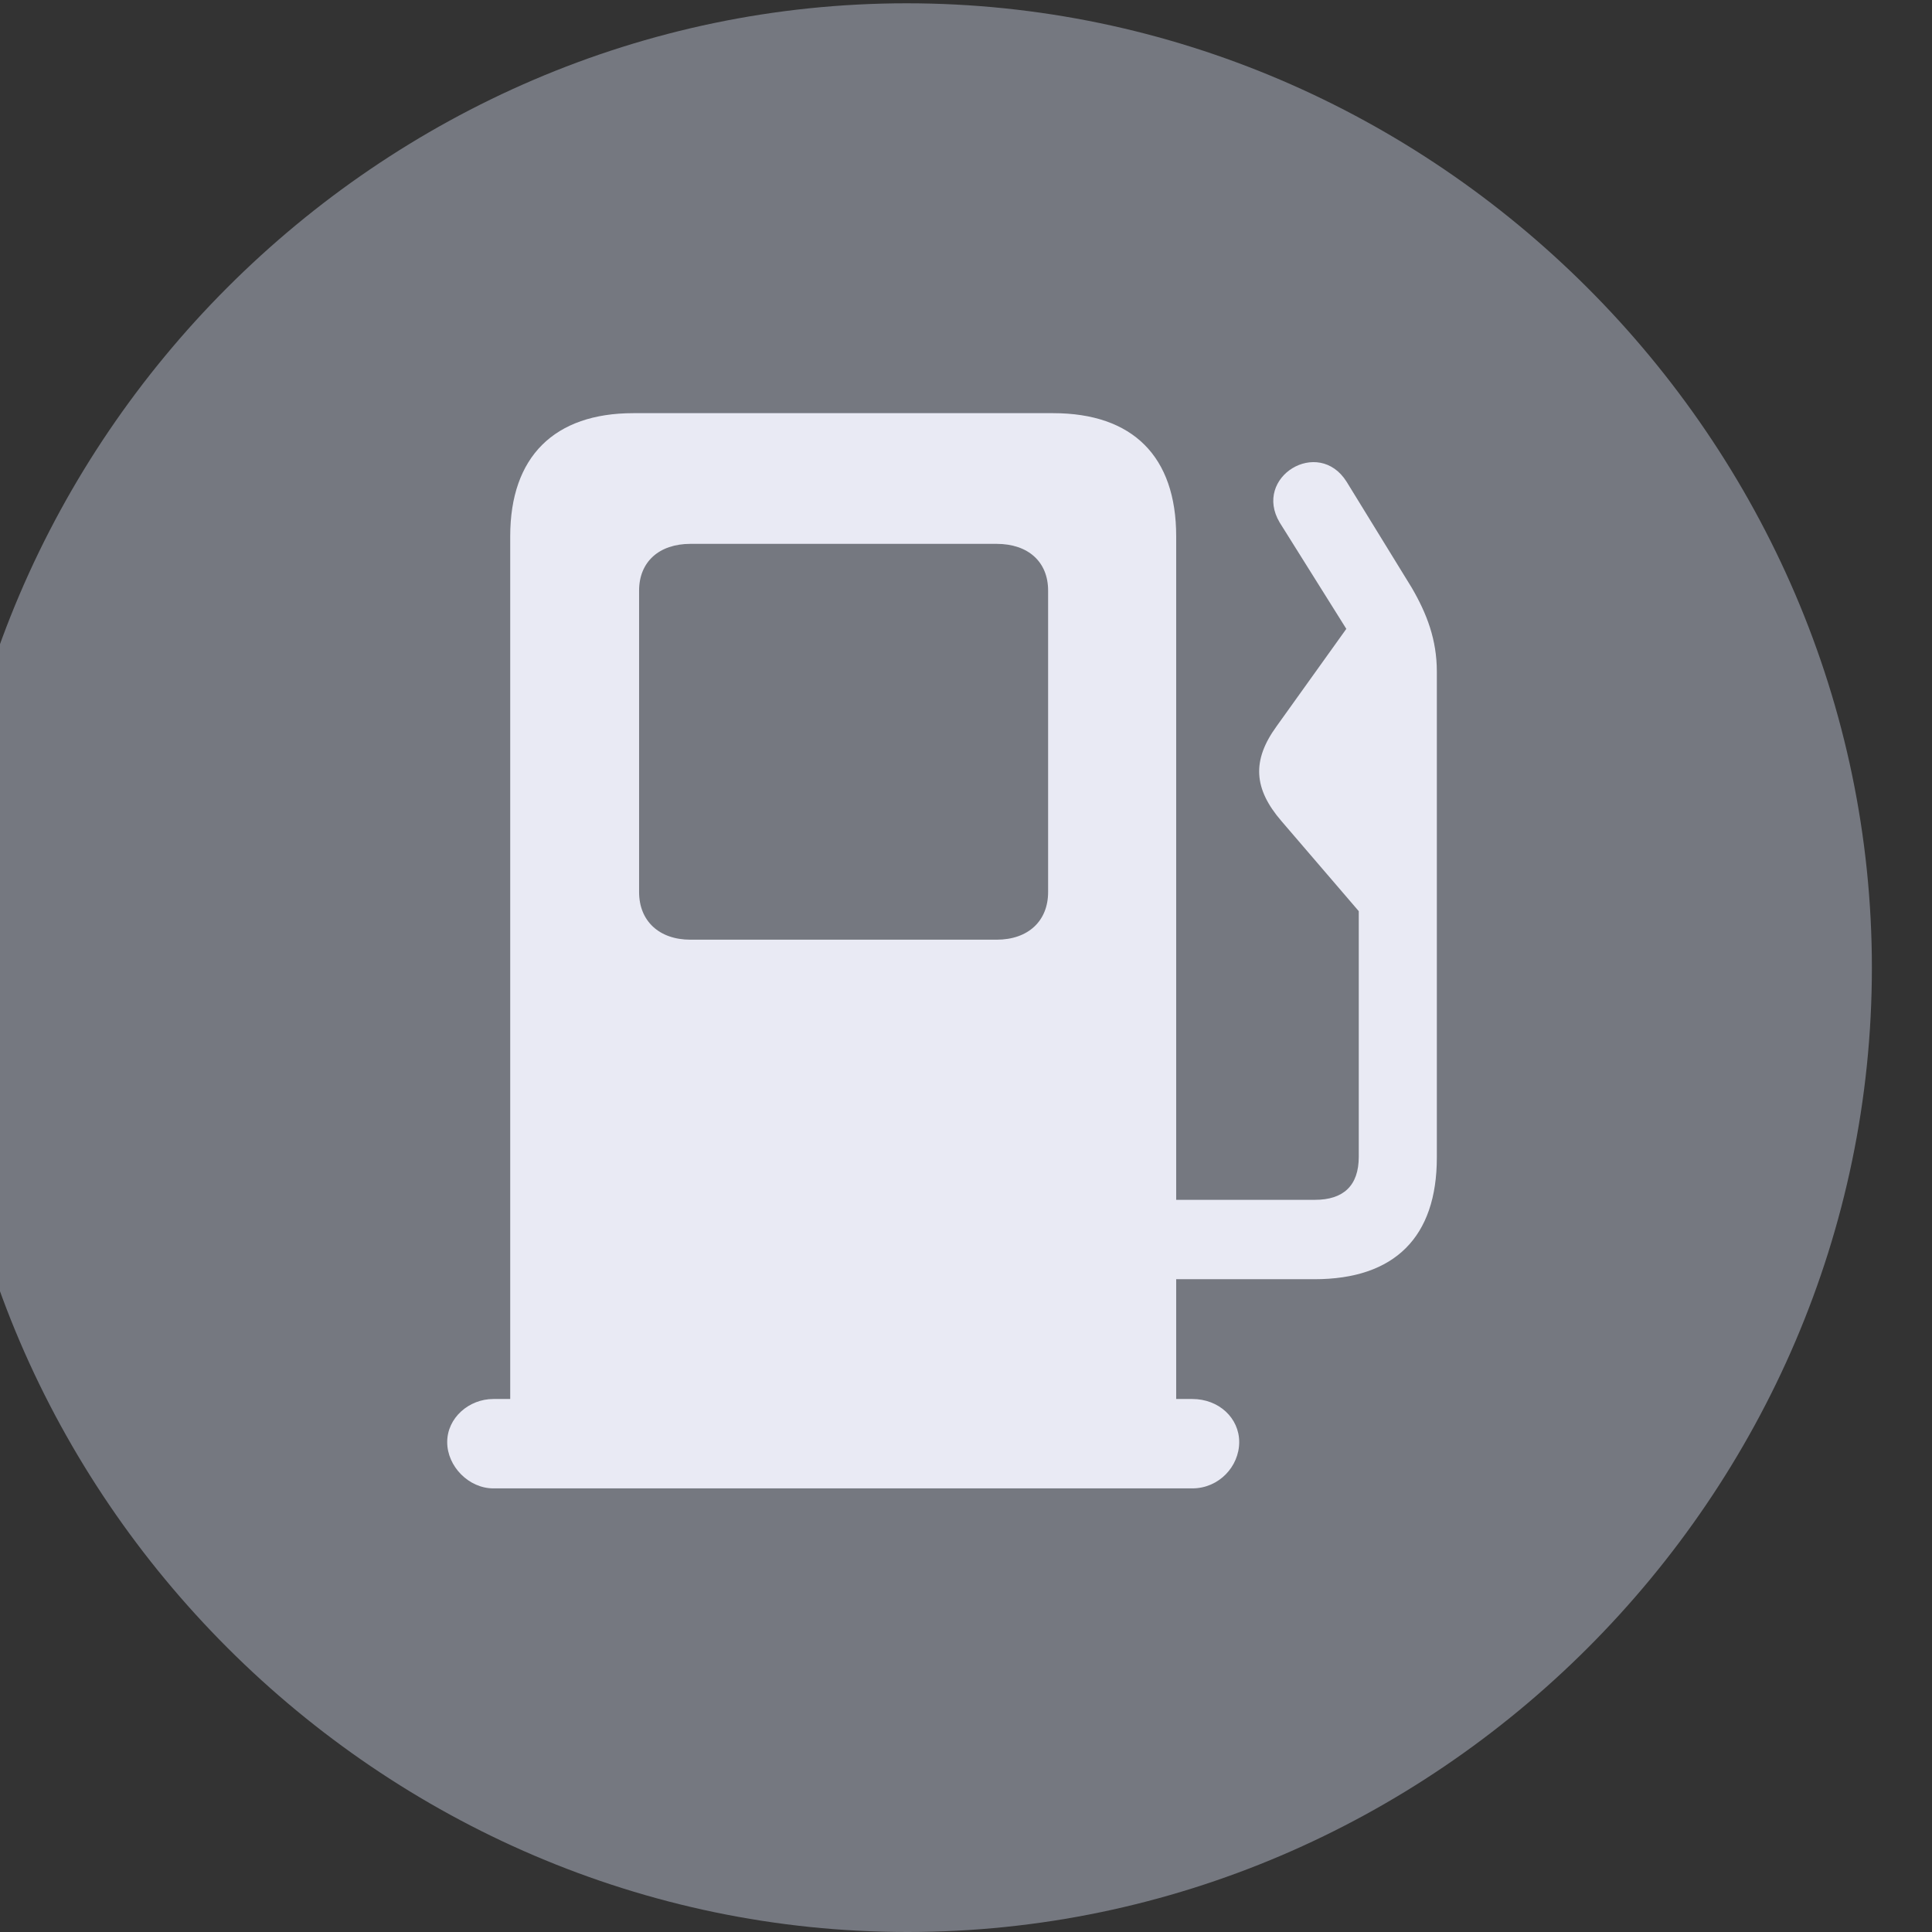 <svg width="34" height="34" viewBox="0 0 34 34" fill="none" xmlns="http://www.w3.org/2000/svg" xmlns:xlink="http://www.w3.org/1999/xlink">
<rect x="0" y="0" width="34" height="34" fill="#333333" stroke="none"/>
<path d="M15.969,34C25.266,34 32.942,26.324 32.942,17.031C32.942,7.747 25.253,0.058 15.956,0.058C6.675,0.058 -1,7.747 -1,17.031C-1,26.324 6.689,34 15.969,34Z" fill="#757880"/>
<path d="M8.682,26.193C8.252,26.193 7.87,25.808 7.87,25.378C7.87,24.952 8.252,24.62 8.682,24.62L8.979,24.62L8.979,9.437C8.979,8.035 9.757,7.271 11.146,7.271L18.532,7.271C19.937,7.271 20.699,8.035 20.699,9.437L20.699,21.115L23.142,21.115C23.639,21.115 23.912,20.868 23.912,20.358L23.912,16.035L22.549,14.447C22.062,13.881 22.029,13.384 22.463,12.785L23.693,11.067L22.52,9.195C22.044,8.395 23.201,7.687 23.698,8.478L24.845,10.344C25.111,10.801 25.286,11.258 25.286,11.821L25.286,20.371C25.286,21.767 24.547,22.512 23.133,22.512L20.699,22.512L20.699,24.62L20.983,24.62C21.45,24.62 21.808,24.955 21.808,25.378C21.808,25.808 21.45,26.193 20.983,26.193L8.682,26.193ZM11.247,15.699C11.247,16.207 11.599,16.537 12.151,16.537L17.538,16.537C18.095,16.537 18.445,16.207 18.445,15.699L18.445,10.393C18.445,9.888 18.095,9.571 17.538,9.571L12.151,9.571C11.599,9.571 11.247,9.888 11.247,10.393L11.247,15.699Z" fill="#E9EAF4"/>
</svg>

